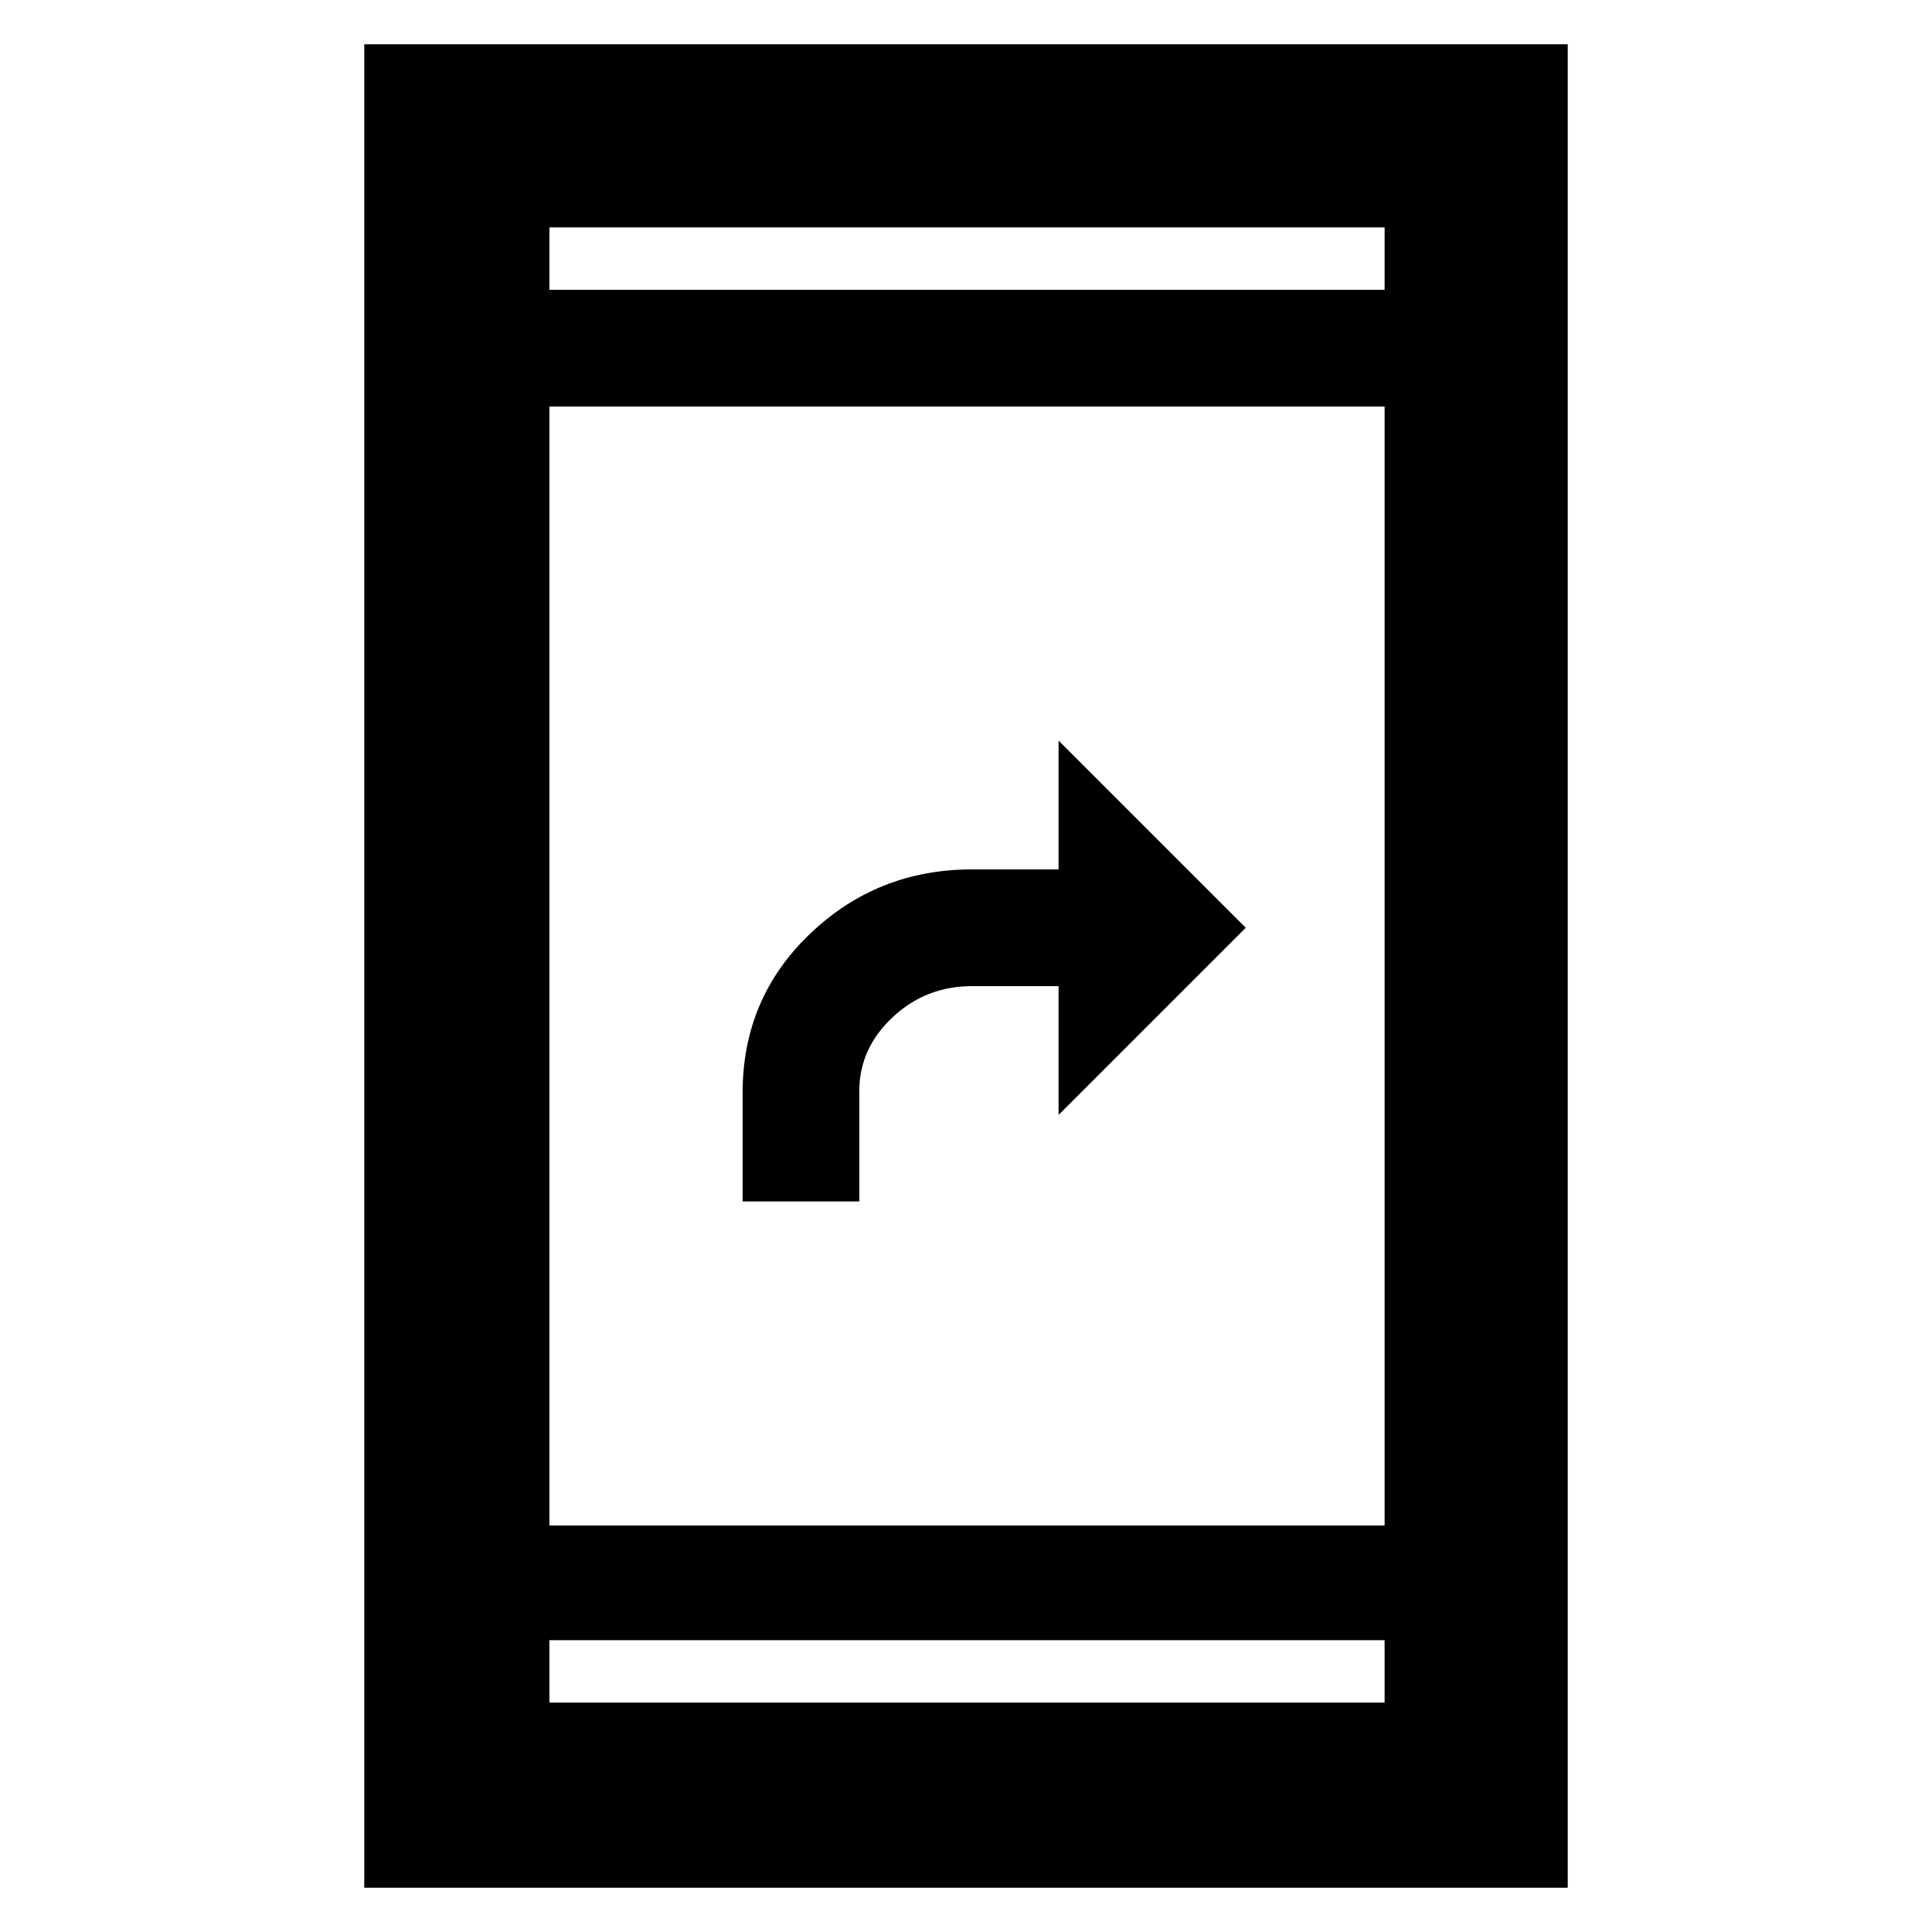 <svg xmlns="http://www.w3.org/2000/svg" height="48" width="48"><path d="M18.45 29.85V27.15Q18.45 24.8 20.125 23.2Q21.8 21.6 24.15 21.6H26.3V18.4L30.95 23.05L26.3 27.7V24.5H24.15Q23 24.5 22.175 25.275Q21.35 26.05 21.35 27.1V29.85ZM9.05 46.9V1.1H38.95V46.9ZM13.65 37.9H34.4V10.1H13.65ZM13.65 42.3H34.4V40.75H13.65ZM13.65 7.2H34.4V5.65H13.65ZM13.65 7.2V5.65V7.2ZM13.65 42.3V40.75V42.3Z"/></svg>